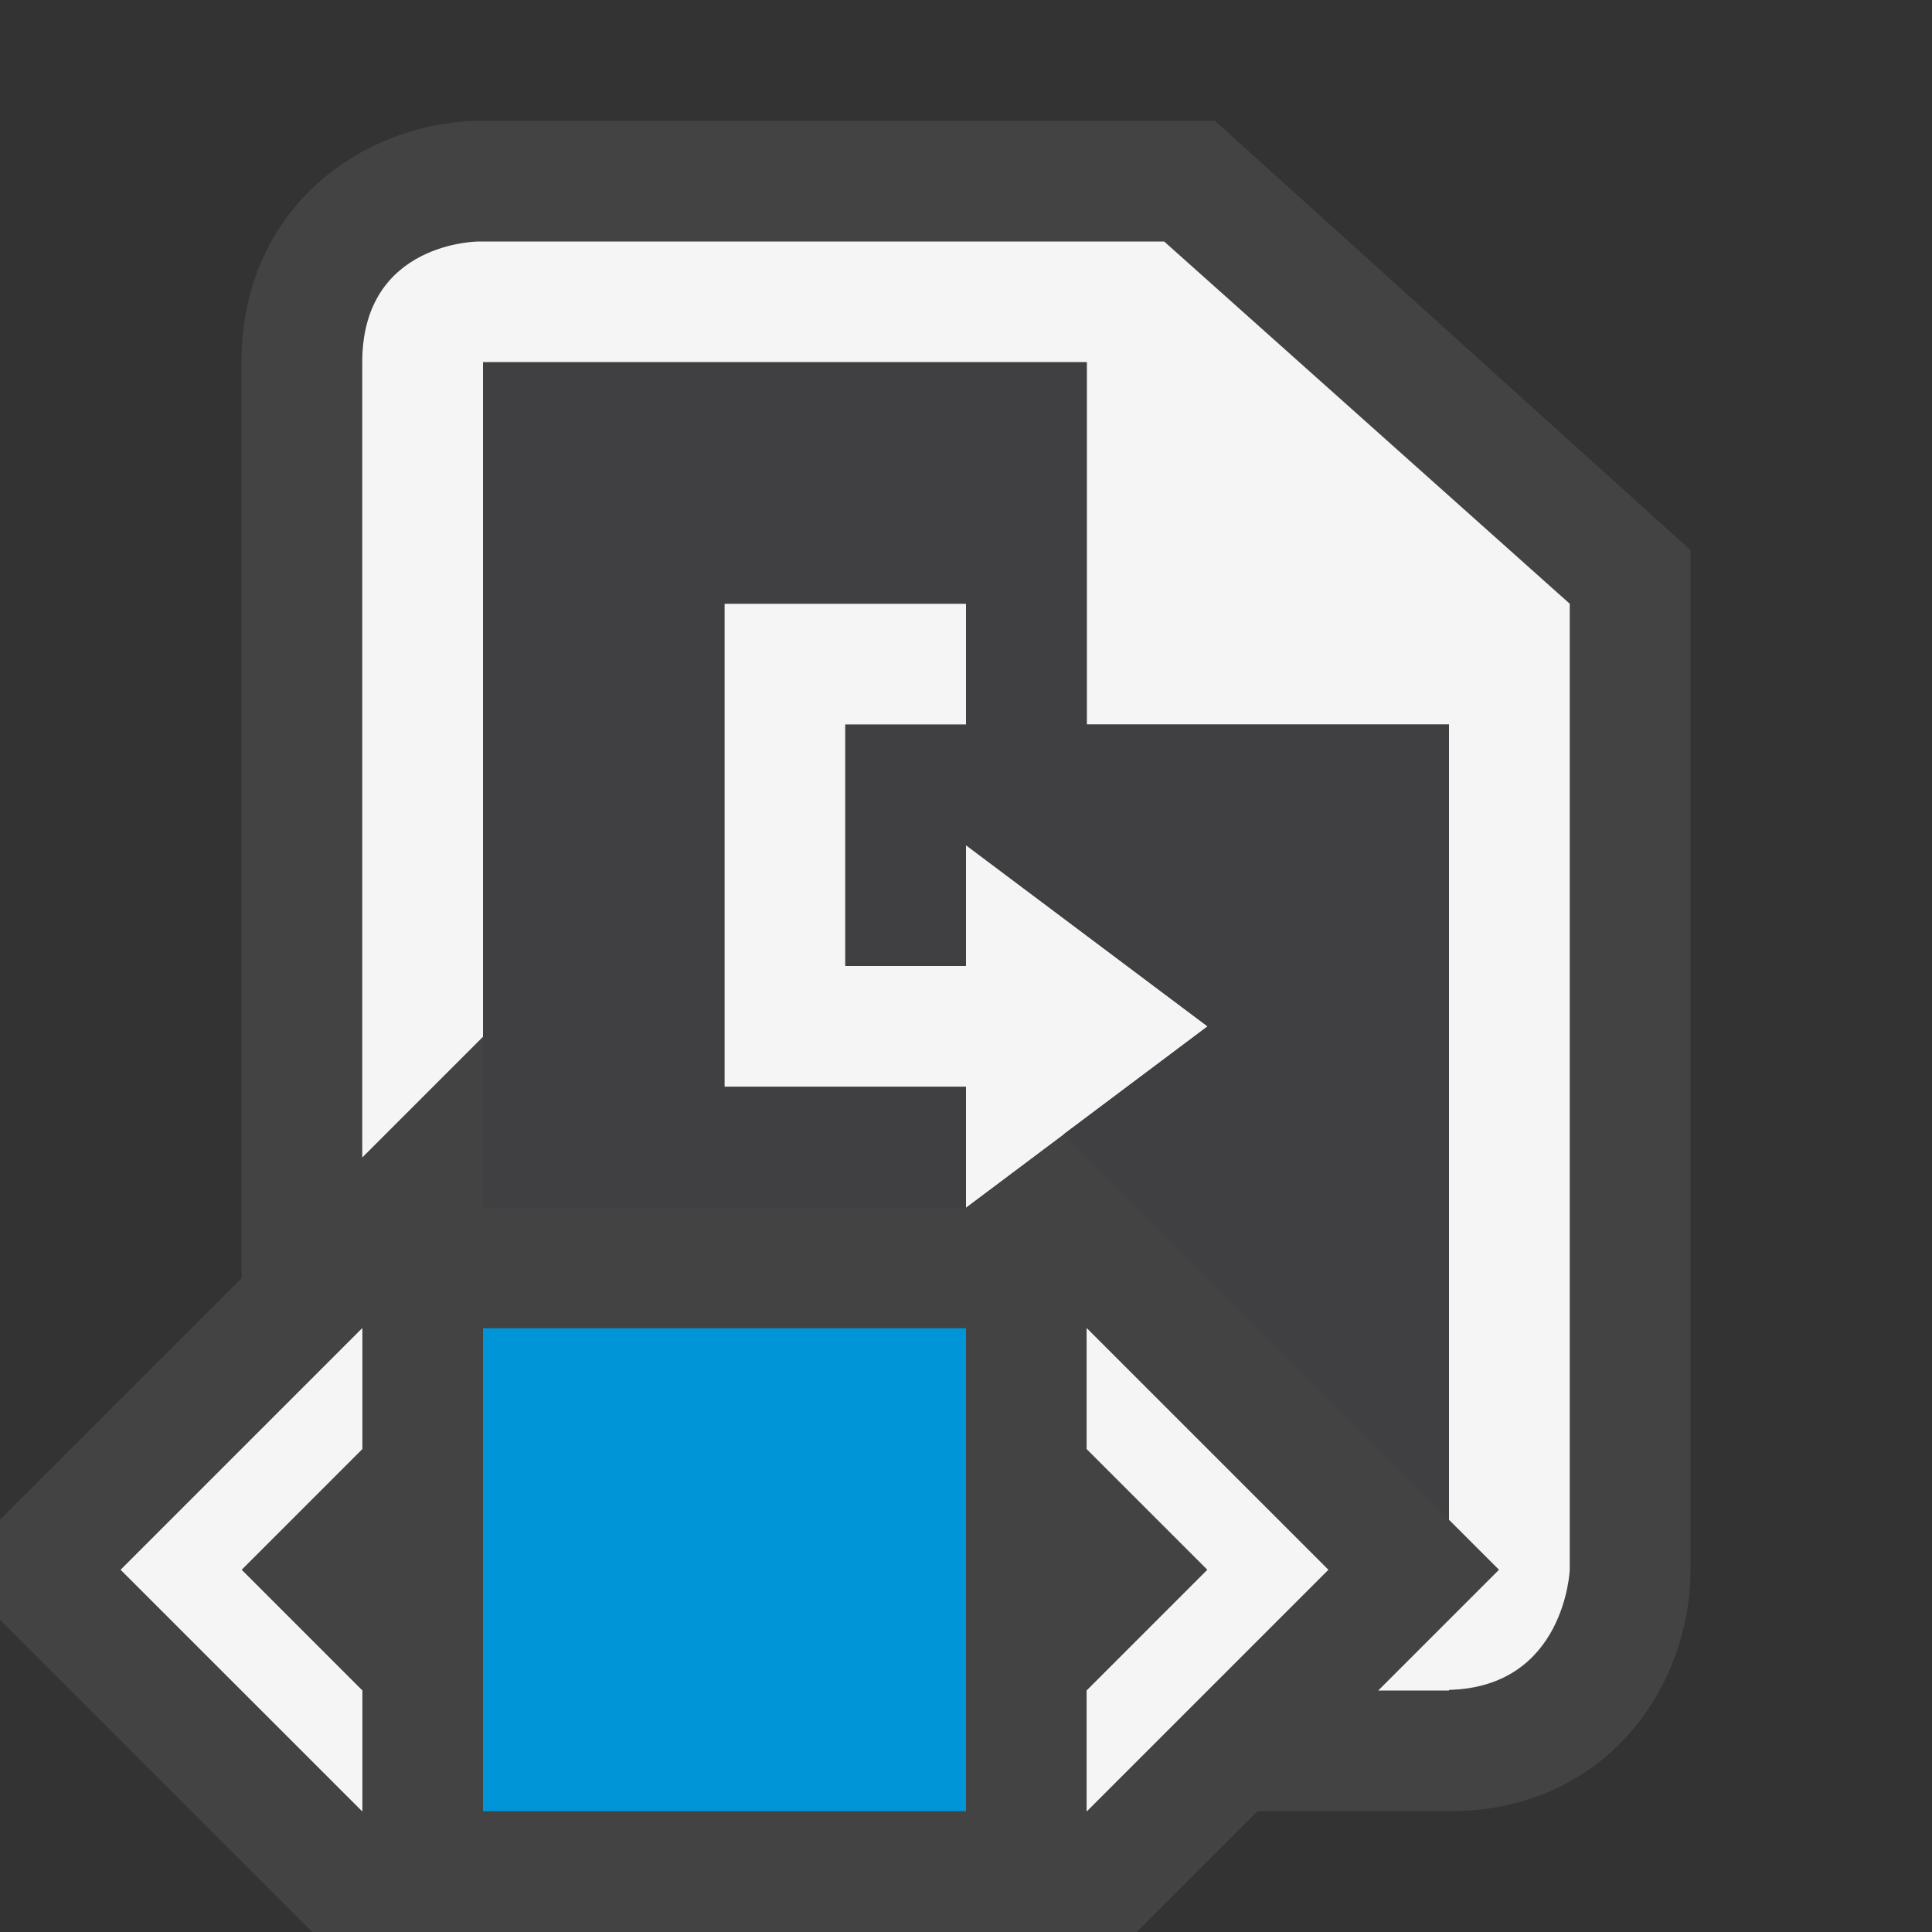 <svg xmlns="http://www.w3.org/2000/svg" viewBox="0 0 16 16"><rect x="0" y="0" width="16" height="16" fill="#333333" stroke="none"/><style>.st0{opacity:0}.st0,.st1{fill:#434343}.st2{fill:#f5f5f5}.st3{fill:#0095d7}.st4{fill:#403F41}</style><g id="outline"><path class="st0" d="M0 0h16v16H0z"/><path class="st1" d="M10.061 1H4c-.97 0-2 .701-2 2v7.586l-2 2v.828L2.586 16H9.414l1-1H12c1.299 0 2-1.03 2-2V4.556L10.061 1z"/></g><g id="icon_x5F_bg"><path class="st2" d="M9 11v1l1 1-1 1v1l2-2-2-2zm-8 2l2 2v-1l-1-1 1-1v-1l-2 2zm9-4.5L8 7v1H7V6h1V5H6v4h2v1l2-1.5z"/><path class="st2" d="M9 11v1l1 1-1 1v1l2-2zM1 13l2 2v-1l-1-1 1-1v-1zM10 8.5L8 7v1H7V6h1V5H6v4h2v1z"/><path class="st2" d="M9.641 2H3.964S3 2 3 3v6.586l1-1V3h5v3h3v6.586l.414.414-1 1H12v-.005c.962-.025 1-.995 1-.995V5L9.641 2z"/></g><path class="st3" d="M4 11h4v4H4z" id="color_x5F_importance"/><path class="st4" d="M12 12.586V6H9V3H4v7h4V9H6V5h2v1H7v2h1V7l2 1.5-1.192.894z" id="icon_x5F_fg"/></svg>